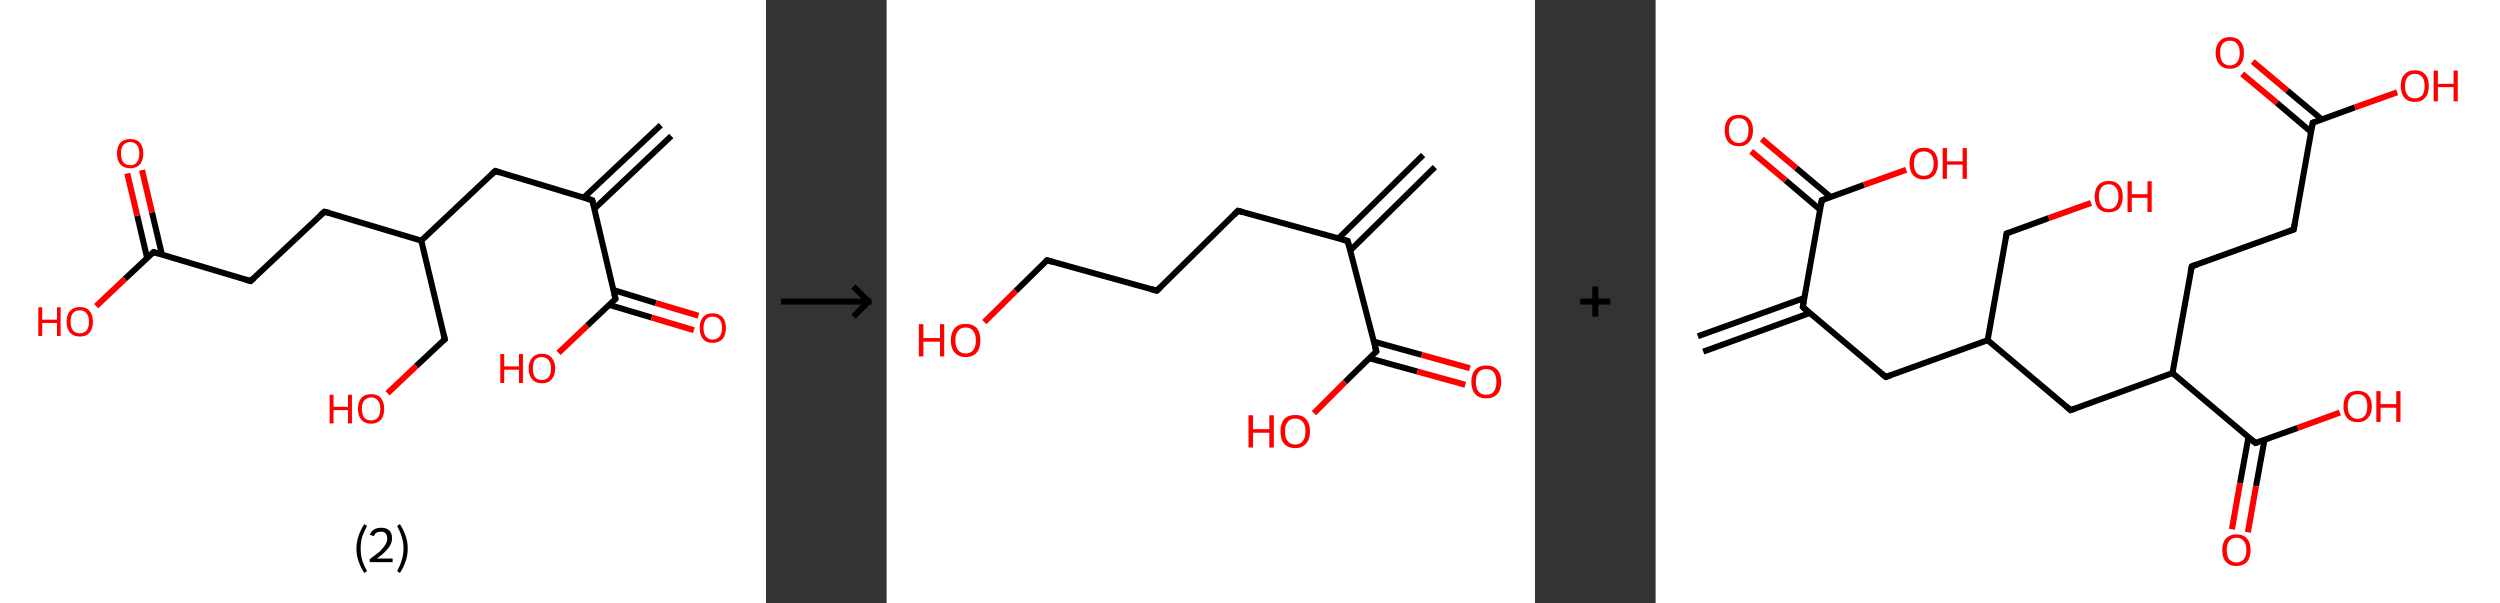 <?xml version='1.0' encoding='ASCII' standalone='yes'?>
<svg xmlns="http://www.w3.org/2000/svg" xmlns:xlink="http://www.w3.org/1999/xlink" version="1.1" width="829.0px" viewBox="0 0 829.0 200.0" height="200.0px">
  <rect x="0" y="0" width="829.0" height="200.0" fill="#333333" stroke="none"/>
  <g>
    <g transform="translate(0, 0) scale(1 1) "><!-- END OF HEADER -->
<rect style="opacity:1.0;fill:#FFFFFF;stroke:none" width="254.0" height="200.0" x="0.0" y="0.0"> </rect>
<path class="bond-0 atom-0 atom-1" d="M 222.6,45.1 L 197.1,69.2" style="fill:none;fill-rule:evenodd;stroke:#000000;stroke-width:2.0px;stroke-linecap:butt;stroke-linejoin:miter;stroke-opacity:1"/>
<path class="bond-0 atom-0 atom-1" d="M 219.1,41.5 L 193.6,65.5" style="fill:none;fill-rule:evenodd;stroke:#000000;stroke-width:2.0px;stroke-linecap:butt;stroke-linejoin:miter;stroke-opacity:1"/>
<path class="bond-1 atom-1 atom-2" d="M 196.4,66.4 L 164.2,56.7" style="fill:none;fill-rule:evenodd;stroke:#000000;stroke-width:2.0px;stroke-linecap:butt;stroke-linejoin:miter;stroke-opacity:1"/>
<path class="bond-2 atom-2 atom-3" d="M 164.2,56.7 L 139.7,79.8" style="fill:none;fill-rule:evenodd;stroke:#000000;stroke-width:2.0px;stroke-linecap:butt;stroke-linejoin:miter;stroke-opacity:1"/>
<path class="bond-3 atom-3 atom-4" d="M 139.7,79.8 L 147.5,112.5" style="fill:none;fill-rule:evenodd;stroke:#000000;stroke-width:2.0px;stroke-linecap:butt;stroke-linejoin:miter;stroke-opacity:1"/>
<path class="bond-4 atom-4 atom-5" d="M 147.5,112.5 L 138.0,121.4" style="fill:none;fill-rule:evenodd;stroke:#000000;stroke-width:2.0px;stroke-linecap:butt;stroke-linejoin:miter;stroke-opacity:1"/>
<path class="bond-4 atom-4 atom-5" d="M 138.0,121.4 L 128.5,130.4" style="fill:none;fill-rule:evenodd;stroke:#FF0000;stroke-width:2.0px;stroke-linecap:butt;stroke-linejoin:miter;stroke-opacity:1"/>
<path class="bond-5 atom-3 atom-6" d="M 139.7,79.8 L 107.6,70.2" style="fill:none;fill-rule:evenodd;stroke:#000000;stroke-width:2.0px;stroke-linecap:butt;stroke-linejoin:miter;stroke-opacity:1"/>
<path class="bond-6 atom-6 atom-7" d="M 107.6,70.2 L 83.1,93.2" style="fill:none;fill-rule:evenodd;stroke:#000000;stroke-width:2.0px;stroke-linecap:butt;stroke-linejoin:miter;stroke-opacity:1"/>
<path class="bond-7 atom-7 atom-8" d="M 83.1,93.2 L 50.9,83.6" style="fill:none;fill-rule:evenodd;stroke:#000000;stroke-width:2.0px;stroke-linecap:butt;stroke-linejoin:miter;stroke-opacity:1"/>
<path class="bond-8 atom-8 atom-9" d="M 53.7,84.4 L 50.4,70.4" style="fill:none;fill-rule:evenodd;stroke:#000000;stroke-width:2.0px;stroke-linecap:butt;stroke-linejoin:miter;stroke-opacity:1"/>
<path class="bond-8 atom-8 atom-9" d="M 50.4,70.4 L 47.1,56.4" style="fill:none;fill-rule:evenodd;stroke:#FF0000;stroke-width:2.0px;stroke-linecap:butt;stroke-linejoin:miter;stroke-opacity:1"/>
<path class="bond-8 atom-8 atom-9" d="M 48.8,85.6 L 45.5,71.5" style="fill:none;fill-rule:evenodd;stroke:#000000;stroke-width:2.0px;stroke-linecap:butt;stroke-linejoin:miter;stroke-opacity:1"/>
<path class="bond-8 atom-8 atom-9" d="M 45.5,71.5 L 42.2,57.5" style="fill:none;fill-rule:evenodd;stroke:#FF0000;stroke-width:2.0px;stroke-linecap:butt;stroke-linejoin:miter;stroke-opacity:1"/>
<path class="bond-9 atom-8 atom-10" d="M 50.9,83.6 L 41.4,92.5" style="fill:none;fill-rule:evenodd;stroke:#000000;stroke-width:2.0px;stroke-linecap:butt;stroke-linejoin:miter;stroke-opacity:1"/>
<path class="bond-9 atom-8 atom-10" d="M 41.4,92.5 L 31.9,101.5" style="fill:none;fill-rule:evenodd;stroke:#FF0000;stroke-width:2.0px;stroke-linecap:butt;stroke-linejoin:miter;stroke-opacity:1"/>
<path class="bond-10 atom-1 atom-11" d="M 196.4,66.4 L 204.1,99.1" style="fill:none;fill-rule:evenodd;stroke:#000000;stroke-width:2.0px;stroke-linecap:butt;stroke-linejoin:miter;stroke-opacity:1"/>
<path class="bond-11 atom-11 atom-12" d="M 202.0,101.1 L 216.1,105.3" style="fill:none;fill-rule:evenodd;stroke:#000000;stroke-width:2.0px;stroke-linecap:butt;stroke-linejoin:miter;stroke-opacity:1"/>
<path class="bond-11 atom-11 atom-12" d="M 216.1,105.3 L 230.1,109.5" style="fill:none;fill-rule:evenodd;stroke:#FF0000;stroke-width:2.0px;stroke-linecap:butt;stroke-linejoin:miter;stroke-opacity:1"/>
<path class="bond-11 atom-11 atom-12" d="M 203.5,96.2 L 217.5,100.5" style="fill:none;fill-rule:evenodd;stroke:#000000;stroke-width:2.0px;stroke-linecap:butt;stroke-linejoin:miter;stroke-opacity:1"/>
<path class="bond-11 atom-11 atom-12" d="M 217.5,100.5 L 231.6,104.7" style="fill:none;fill-rule:evenodd;stroke:#FF0000;stroke-width:2.0px;stroke-linecap:butt;stroke-linejoin:miter;stroke-opacity:1"/>
<path class="bond-12 atom-11 atom-13" d="M 204.1,99.1 L 194.7,108.0" style="fill:none;fill-rule:evenodd;stroke:#000000;stroke-width:2.0px;stroke-linecap:butt;stroke-linejoin:miter;stroke-opacity:1"/>
<path class="bond-12 atom-11 atom-13" d="M 194.7,108.0 L 185.2,117.0" style="fill:none;fill-rule:evenodd;stroke:#FF0000;stroke-width:2.0px;stroke-linecap:butt;stroke-linejoin:miter;stroke-opacity:1"/>
<path d="M 194.8,65.9 L 196.4,66.4 L 196.8,68.0" style="fill:none;stroke:#000000;stroke-width:2.0px;stroke-linecap:butt;stroke-linejoin:miter;stroke-opacity:1;"/>
<path d="M 165.8,57.2 L 164.2,56.7 L 163.0,57.9" style="fill:none;stroke:#000000;stroke-width:2.0px;stroke-linecap:butt;stroke-linejoin:miter;stroke-opacity:1;"/>
<path d="M 147.1,110.9 L 147.5,112.5 L 147.0,112.9" style="fill:none;stroke:#000000;stroke-width:2.0px;stroke-linecap:butt;stroke-linejoin:miter;stroke-opacity:1;"/>
<path d="M 109.2,70.6 L 107.6,70.2 L 106.3,71.3" style="fill:none;stroke:#000000;stroke-width:2.0px;stroke-linecap:butt;stroke-linejoin:miter;stroke-opacity:1;"/>
<path d="M 84.3,92.1 L 83.1,93.2 L 81.5,92.7" style="fill:none;stroke:#000000;stroke-width:2.0px;stroke-linecap:butt;stroke-linejoin:miter;stroke-opacity:1;"/>
<path d="M 52.5,84.1 L 50.9,83.6 L 50.4,84.0" style="fill:none;stroke:#000000;stroke-width:2.0px;stroke-linecap:butt;stroke-linejoin:miter;stroke-opacity:1;"/>
<path d="M 203.7,97.4 L 204.1,99.1 L 203.7,99.5" style="fill:none;stroke:#000000;stroke-width:2.0px;stroke-linecap:butt;stroke-linejoin:miter;stroke-opacity:1;"/>
<path class="atom-5" d="M 109.3 130.9 L 110.6 130.9 L 110.6 134.9 L 115.4 134.9 L 115.4 130.9 L 116.7 130.9 L 116.7 140.4 L 115.4 140.4 L 115.4 136.0 L 110.6 136.0 L 110.6 140.4 L 109.3 140.4 L 109.3 130.9 " fill="#FF0000"/>
<path class="atom-5" d="M 118.7 135.6 Q 118.7 133.3, 119.8 132.0 Q 120.9 130.7, 123.1 130.7 Q 125.2 130.7, 126.3 132.0 Q 127.4 133.3, 127.4 135.6 Q 127.4 137.9, 126.3 139.2 Q 125.1 140.5, 123.1 140.5 Q 121.0 140.5, 119.8 139.2 Q 118.7 137.9, 118.7 135.6 M 123.1 139.4 Q 124.5 139.4, 125.3 138.5 Q 126.1 137.5, 126.1 135.6 Q 126.1 133.7, 125.3 132.8 Q 124.5 131.8, 123.1 131.8 Q 121.6 131.8, 120.8 132.8 Q 120.0 133.7, 120.0 135.6 Q 120.0 137.5, 120.8 138.5 Q 121.6 139.4, 123.1 139.4 " fill="#FF0000"/>
<path class="atom-9" d="M 38.8 50.9 Q 38.8 48.6, 39.9 47.3 Q 41.1 46.1, 43.2 46.1 Q 45.3 46.1, 46.4 47.3 Q 47.5 48.6, 47.5 50.9 Q 47.5 53.2, 46.4 54.5 Q 45.2 55.8, 43.2 55.8 Q 41.1 55.8, 39.9 54.5 Q 38.8 53.2, 38.8 50.9 M 43.2 54.8 Q 44.6 54.8, 45.4 53.8 Q 46.2 52.8, 46.2 50.9 Q 46.2 49.0, 45.4 48.1 Q 44.6 47.1, 43.2 47.1 Q 41.7 47.1, 40.9 48.1 Q 40.1 49.0, 40.1 50.9 Q 40.1 52.8, 40.9 53.8 Q 41.7 54.8, 43.2 54.8 " fill="#FF0000"/>
<path class="atom-10" d="M 12.7 101.9 L 14.0 101.9 L 14.0 106.0 L 18.9 106.0 L 18.9 101.9 L 20.1 101.9 L 20.1 111.4 L 18.9 111.4 L 18.9 107.1 L 14.0 107.1 L 14.0 111.4 L 12.7 111.4 L 12.7 101.9 " fill="#FF0000"/>
<path class="atom-10" d="M 22.1 106.7 Q 22.1 104.4, 23.2 103.1 Q 24.4 101.8, 26.5 101.8 Q 28.6 101.8, 29.7 103.1 Q 30.8 104.4, 30.8 106.7 Q 30.8 109.0, 29.7 110.3 Q 28.6 111.6, 26.5 111.6 Q 24.4 111.6, 23.2 110.3 Q 22.1 109.0, 22.1 106.7 M 26.5 110.5 Q 27.9 110.5, 28.7 109.6 Q 29.5 108.6, 29.5 106.7 Q 29.5 104.8, 28.7 103.9 Q 27.9 102.9, 26.5 102.9 Q 25.0 102.9, 24.2 103.8 Q 23.4 104.8, 23.4 106.7 Q 23.4 108.6, 24.2 109.6 Q 25.0 110.5, 26.5 110.5 " fill="#FF0000"/>
<path class="atom-12" d="M 232.0 108.7 Q 232.0 106.5, 233.1 105.2 Q 234.2 103.9, 236.3 103.9 Q 238.4 103.9, 239.6 105.2 Q 240.7 106.5, 240.7 108.7 Q 240.7 111.1, 239.6 112.4 Q 238.4 113.7, 236.3 113.7 Q 234.2 113.7, 233.1 112.4 Q 232.0 111.1, 232.0 108.7 M 236.3 112.6 Q 237.8 112.6, 238.6 111.6 Q 239.4 110.7, 239.4 108.7 Q 239.4 106.9, 238.6 105.9 Q 237.8 105.0, 236.3 105.0 Q 234.9 105.0, 234.1 105.9 Q 233.3 106.9, 233.3 108.7 Q 233.3 110.7, 234.1 111.6 Q 234.9 112.6, 236.3 112.6 " fill="#FF0000"/>
<path class="atom-13" d="M 165.9 117.4 L 167.2 117.4 L 167.2 121.5 L 172.1 121.5 L 172.1 117.4 L 173.4 117.4 L 173.4 127.0 L 172.1 127.0 L 172.1 122.6 L 167.2 122.6 L 167.2 127.0 L 165.9 127.0 L 165.9 117.4 " fill="#FF0000"/>
<path class="atom-13" d="M 175.3 122.2 Q 175.3 119.9, 176.5 118.6 Q 177.6 117.3, 179.7 117.3 Q 181.8 117.3, 182.9 118.6 Q 184.1 119.9, 184.1 122.2 Q 184.1 124.5, 182.9 125.8 Q 181.8 127.1, 179.7 127.1 Q 177.6 127.1, 176.5 125.8 Q 175.3 124.5, 175.3 122.2 M 179.7 126.0 Q 181.1 126.0, 181.9 125.1 Q 182.7 124.1, 182.7 122.2 Q 182.7 120.3, 181.9 119.4 Q 181.1 118.4, 179.7 118.4 Q 178.2 118.4, 177.4 119.3 Q 176.7 120.3, 176.7 122.2 Q 176.7 124.1, 177.4 125.1 Q 178.2 126.0, 179.7 126.0 " fill="#FF0000"/>
<path class="legend" d="M 118.2 181.9 Q 118.2 179.6, 118.9 177.7 Q 119.5 175.8, 120.8 173.8 L 121.7 174.4 Q 120.7 176.3, 120.1 178.0 Q 119.6 179.7, 119.6 181.9 Q 119.6 184.0, 120.1 185.8 Q 120.7 187.5, 121.7 189.4 L 120.8 190.0 Q 119.5 188.0, 118.9 186.1 Q 118.2 184.2, 118.2 181.9 " fill="#000000"/>
<path class="legend" d="M 122.6 177.3 Q 123.1 176.2, 124.0 175.6 Q 125.0 175.0, 126.4 175.0 Q 128.1 175.0, 129.1 175.9 Q 130.0 176.8, 130.0 178.5 Q 130.0 180.2, 128.8 181.7 Q 127.6 183.3, 125.0 185.2 L 130.2 185.2 L 130.2 186.4 L 122.6 186.4 L 122.6 185.4 Q 124.7 183.9, 126.0 182.8 Q 127.2 181.6, 127.8 180.6 Q 128.4 179.6, 128.4 178.6 Q 128.4 177.5, 127.9 176.9 Q 127.4 176.3, 126.4 176.3 Q 125.5 176.3, 124.9 176.6 Q 124.3 177.0, 123.9 177.8 L 122.6 177.3 " fill="#000000"/>
<path class="legend" d="M 135.2 181.9 Q 135.2 184.2, 134.5 186.1 Q 133.9 188.0, 132.6 190.0 L 131.7 189.4 Q 132.7 187.5, 133.2 185.8 Q 133.8 184.0, 133.8 181.9 Q 133.8 179.7, 133.2 178.0 Q 132.7 176.3, 131.7 174.4 L 132.6 173.8 Q 133.9 175.8, 134.5 177.7 Q 135.2 179.6, 135.2 181.9 " fill="#000000"/>
</g>
    <g transform="translate(254, 0) scale(1 1) "><line x1="5" y1="100" x2="35" y2="100" style="stroke:rgb(0,0,0);stroke-width:2"/>
  <line x1="34" y1="100" x2="29" y2="95" style="stroke:rgb(0,0,0);stroke-width:2"/>
  <line x1="34" y1="100" x2="29" y2="105" style="stroke:rgb(0,0,0);stroke-width:2"/>
</g>
    <g transform="translate(294.0, 0) scale(1 1) "><!-- END OF HEADER -->
<rect style="opacity:1.0;fill:#FFFFFF;stroke:none" width="215.0" height="200.0" x="0.0" y="0.0"> </rect>
<path class="bond-0 atom-0 atom-1" d="M 181.8,55.4 L 153.7,83.1" style="fill:none;fill-rule:evenodd;stroke:#000000;stroke-width:2.0px;stroke-linecap:butt;stroke-linejoin:miter;stroke-opacity:1"/>
<path class="bond-0 atom-0 atom-1" d="M 177.9,51.4 L 149.8,79.1" style="fill:none;fill-rule:evenodd;stroke:#000000;stroke-width:2.0px;stroke-linecap:butt;stroke-linejoin:miter;stroke-opacity:1"/>
<path class="bond-1 atom-1 atom-2" d="M 152.9,79.9 L 116.5,69.9" style="fill:none;fill-rule:evenodd;stroke:#000000;stroke-width:2.0px;stroke-linecap:butt;stroke-linejoin:miter;stroke-opacity:1"/>
<path class="bond-2 atom-2 atom-3" d="M 116.5,69.9 L 89.6,96.4" style="fill:none;fill-rule:evenodd;stroke:#000000;stroke-width:2.0px;stroke-linecap:butt;stroke-linejoin:miter;stroke-opacity:1"/>
<path class="bond-3 atom-3 atom-4" d="M 89.6,96.4 L 53.2,86.3" style="fill:none;fill-rule:evenodd;stroke:#000000;stroke-width:2.0px;stroke-linecap:butt;stroke-linejoin:miter;stroke-opacity:1"/>
<path class="bond-4 atom-4 atom-5" d="M 53.2,86.3 L 42.8,96.5" style="fill:none;fill-rule:evenodd;stroke:#000000;stroke-width:2.0px;stroke-linecap:butt;stroke-linejoin:miter;stroke-opacity:1"/>
<path class="bond-4 atom-4 atom-5" d="M 42.8,96.5 L 32.4,106.8" style="fill:none;fill-rule:evenodd;stroke:#FF0000;stroke-width:2.0px;stroke-linecap:butt;stroke-linejoin:miter;stroke-opacity:1"/>
<path class="bond-5 atom-1 atom-6" d="M 152.9,79.9 L 162.4,116.5" style="fill:none;fill-rule:evenodd;stroke:#000000;stroke-width:2.0px;stroke-linecap:butt;stroke-linejoin:miter;stroke-opacity:1"/>
<path class="bond-6 atom-6 atom-7" d="M 160.1,118.8 L 176.0,123.2" style="fill:none;fill-rule:evenodd;stroke:#000000;stroke-width:2.0px;stroke-linecap:butt;stroke-linejoin:miter;stroke-opacity:1"/>
<path class="bond-6 atom-6 atom-7" d="M 176.0,123.2 L 191.9,127.6" style="fill:none;fill-rule:evenodd;stroke:#FF0000;stroke-width:2.0px;stroke-linecap:butt;stroke-linejoin:miter;stroke-opacity:1"/>
<path class="bond-6 atom-6 atom-7" d="M 161.6,113.3 L 177.5,117.7" style="fill:none;fill-rule:evenodd;stroke:#000000;stroke-width:2.0px;stroke-linecap:butt;stroke-linejoin:miter;stroke-opacity:1"/>
<path class="bond-6 atom-6 atom-7" d="M 177.5,117.7 L 193.4,122.1" style="fill:none;fill-rule:evenodd;stroke:#FF0000;stroke-width:2.0px;stroke-linecap:butt;stroke-linejoin:miter;stroke-opacity:1"/>
<path class="bond-7 atom-6 atom-8" d="M 162.4,116.5 L 152.0,126.7" style="fill:none;fill-rule:evenodd;stroke:#000000;stroke-width:2.0px;stroke-linecap:butt;stroke-linejoin:miter;stroke-opacity:1"/>
<path class="bond-7 atom-6 atom-8" d="M 152.0,126.7 L 141.7,137.0" style="fill:none;fill-rule:evenodd;stroke:#FF0000;stroke-width:2.0px;stroke-linecap:butt;stroke-linejoin:miter;stroke-opacity:1"/>
<path d="M 151.1,79.4 L 152.9,79.9 L 153.4,81.8" style="fill:none;stroke:#000000;stroke-width:2.0px;stroke-linecap:butt;stroke-linejoin:miter;stroke-opacity:1;"/>
<path d="M 118.3,70.4 L 116.5,69.9 L 115.2,71.2" style="fill:none;stroke:#000000;stroke-width:2.0px;stroke-linecap:butt;stroke-linejoin:miter;stroke-opacity:1;"/>
<path d="M 90.9,95.1 L 89.6,96.4 L 87.8,95.9" style="fill:none;stroke:#000000;stroke-width:2.0px;stroke-linecap:butt;stroke-linejoin:miter;stroke-opacity:1;"/>
<path d="M 55.0,86.8 L 53.2,86.3 L 52.6,86.8" style="fill:none;stroke:#000000;stroke-width:2.0px;stroke-linecap:butt;stroke-linejoin:miter;stroke-opacity:1;"/>
<path d="M 161.9,114.7 L 162.4,116.5 L 161.9,117.0" style="fill:none;stroke:#000000;stroke-width:2.0px;stroke-linecap:butt;stroke-linejoin:miter;stroke-opacity:1;"/>
<path class="atom-5" d="M 10.7 107.5 L 12.2 107.5 L 12.2 112.1 L 17.7 112.1 L 17.7 107.5 L 19.1 107.5 L 19.1 118.2 L 17.7 118.2 L 17.7 113.3 L 12.2 113.3 L 12.2 118.2 L 10.7 118.2 L 10.7 107.5 " fill="#FF0000"/>
<path class="atom-5" d="M 21.3 112.9 Q 21.3 110.3, 22.6 108.8 Q 23.9 107.4, 26.2 107.4 Q 28.6 107.4, 29.9 108.8 Q 31.1 110.3, 31.1 112.9 Q 31.1 115.5, 29.9 116.9 Q 28.6 118.4, 26.2 118.4 Q 23.9 118.4, 22.6 116.9 Q 21.3 115.5, 21.3 112.9 M 26.2 117.2 Q 27.9 117.2, 28.7 116.1 Q 29.6 115.0, 29.6 112.9 Q 29.6 110.8, 28.7 109.7 Q 27.9 108.6, 26.2 108.6 Q 24.6 108.6, 23.7 109.7 Q 22.8 110.7, 22.8 112.9 Q 22.8 115.0, 23.7 116.1 Q 24.6 117.2, 26.2 117.2 " fill="#FF0000"/>
<path class="atom-7" d="M 193.9 126.6 Q 193.9 124.0, 195.2 122.6 Q 196.5 121.2, 198.8 121.2 Q 201.2 121.2, 202.5 122.6 Q 203.8 124.0, 203.8 126.6 Q 203.8 129.2, 202.5 130.7 Q 201.2 132.1, 198.8 132.1 Q 196.5 132.1, 195.2 130.7 Q 193.9 129.2, 193.9 126.6 M 198.8 130.9 Q 200.5 130.9, 201.3 129.9 Q 202.2 128.7, 202.2 126.6 Q 202.2 124.5, 201.3 123.4 Q 200.5 122.4, 198.8 122.4 Q 197.2 122.4, 196.3 123.4 Q 195.4 124.5, 195.4 126.6 Q 195.4 128.8, 196.3 129.9 Q 197.2 130.9, 198.8 130.9 " fill="#FF0000"/>
<path class="atom-8" d="M 120.0 137.7 L 121.5 137.7 L 121.5 142.3 L 126.9 142.3 L 126.9 137.7 L 128.4 137.7 L 128.4 148.4 L 126.9 148.4 L 126.9 143.5 L 121.5 143.5 L 121.5 148.4 L 120.0 148.4 L 120.0 137.7 " fill="#FF0000"/>
<path class="atom-8" d="M 130.6 143.0 Q 130.6 140.5, 131.8 139.0 Q 133.1 137.6, 135.5 137.6 Q 137.9 137.6, 139.1 139.0 Q 140.4 140.5, 140.4 143.0 Q 140.4 145.6, 139.1 147.1 Q 137.8 148.6, 135.5 148.6 Q 133.1 148.6, 131.8 147.1 Q 130.6 145.7, 130.6 143.0 M 135.5 147.4 Q 137.1 147.4, 138.0 146.3 Q 138.9 145.2, 138.9 143.0 Q 138.9 140.9, 138.0 139.9 Q 137.1 138.8, 135.5 138.8 Q 133.9 138.8, 133.0 139.9 Q 132.1 140.9, 132.1 143.0 Q 132.1 145.2, 133.0 146.3 Q 133.9 147.4, 135.5 147.4 " fill="#FF0000"/>
</g>
    <g transform="translate(509.0, 0) scale(1 1) "><line x1="15" y1="100" x2="25" y2="100" style="stroke:rgb(0,0,0);stroke-width:2"/>
  <line x1="20" y1="95" x2="20" y2="105" style="stroke:rgb(0,0,0);stroke-width:2"/>
</g>
    <g transform="translate(549.0, 0) scale(1 1) "><!-- END OF HEADER -->
<rect style="opacity:1.0;fill:#FFFFFF;stroke:none" width="280.0" height="200.0" x="0.0" y="0.0"> </rect>
<path class="bond-0 atom-0 atom-1" d="M 14.0,111.5 L 49.3,98.8" style="fill:none;fill-rule:evenodd;stroke:#000000;stroke-width:2.0px;stroke-linecap:butt;stroke-linejoin:miter;stroke-opacity:1"/>
<path class="bond-0 atom-0 atom-1" d="M 15.8,116.6 L 51.1,103.8" style="fill:none;fill-rule:evenodd;stroke:#000000;stroke-width:2.0px;stroke-linecap:butt;stroke-linejoin:miter;stroke-opacity:1"/>
<path class="bond-1 atom-1 atom-2" d="M 48.8,101.8 L 76.3,125.0" style="fill:none;fill-rule:evenodd;stroke:#000000;stroke-width:2.0px;stroke-linecap:butt;stroke-linejoin:miter;stroke-opacity:1"/>
<path class="bond-2 atom-2 atom-3" d="M 76.3,125.0 L 110.1,112.8" style="fill:none;fill-rule:evenodd;stroke:#000000;stroke-width:2.0px;stroke-linecap:butt;stroke-linejoin:miter;stroke-opacity:1"/>
<path class="bond-3 atom-3 atom-4" d="M 110.1,112.8 L 116.4,77.4" style="fill:none;fill-rule:evenodd;stroke:#000000;stroke-width:2.0px;stroke-linecap:butt;stroke-linejoin:miter;stroke-opacity:1"/>
<path class="bond-4 atom-4 atom-5" d="M 116.4,77.4 L 130.4,72.3" style="fill:none;fill-rule:evenodd;stroke:#000000;stroke-width:2.0px;stroke-linecap:butt;stroke-linejoin:miter;stroke-opacity:1"/>
<path class="bond-4 atom-4 atom-5" d="M 130.4,72.3 L 144.4,67.3" style="fill:none;fill-rule:evenodd;stroke:#FF0000;stroke-width:2.0px;stroke-linecap:butt;stroke-linejoin:miter;stroke-opacity:1"/>
<path class="bond-5 atom-3 atom-6" d="M 110.1,112.8 L 137.6,136.0" style="fill:none;fill-rule:evenodd;stroke:#000000;stroke-width:2.0px;stroke-linecap:butt;stroke-linejoin:miter;stroke-opacity:1"/>
<path class="bond-6 atom-6 atom-7" d="M 137.6,136.0 L 171.4,123.7" style="fill:none;fill-rule:evenodd;stroke:#000000;stroke-width:2.0px;stroke-linecap:butt;stroke-linejoin:miter;stroke-opacity:1"/>
<path class="bond-7 atom-7 atom-8" d="M 171.4,123.7 L 177.8,88.3" style="fill:none;fill-rule:evenodd;stroke:#000000;stroke-width:2.0px;stroke-linecap:butt;stroke-linejoin:miter;stroke-opacity:1"/>
<path class="bond-8 atom-8 atom-9" d="M 177.8,88.3 L 211.6,76.1" style="fill:none;fill-rule:evenodd;stroke:#000000;stroke-width:2.0px;stroke-linecap:butt;stroke-linejoin:miter;stroke-opacity:1"/>
<path class="bond-9 atom-9 atom-10" d="M 211.6,76.1 L 217.9,40.7" style="fill:none;fill-rule:evenodd;stroke:#000000;stroke-width:2.0px;stroke-linecap:butt;stroke-linejoin:miter;stroke-opacity:1"/>
<path class="bond-10 atom-10 atom-11" d="M 220.9,39.6 L 209.4,30.0" style="fill:none;fill-rule:evenodd;stroke:#000000;stroke-width:2.0px;stroke-linecap:butt;stroke-linejoin:miter;stroke-opacity:1"/>
<path class="bond-10 atom-10 atom-11" d="M 209.4,30.0 L 198.0,20.4" style="fill:none;fill-rule:evenodd;stroke:#FF0000;stroke-width:2.0px;stroke-linecap:butt;stroke-linejoin:miter;stroke-opacity:1"/>
<path class="bond-10 atom-10 atom-11" d="M 217.4,43.8 L 206.0,34.1" style="fill:none;fill-rule:evenodd;stroke:#000000;stroke-width:2.0px;stroke-linecap:butt;stroke-linejoin:miter;stroke-opacity:1"/>
<path class="bond-10 atom-10 atom-11" d="M 206.0,34.1 L 194.5,24.5" style="fill:none;fill-rule:evenodd;stroke:#FF0000;stroke-width:2.0px;stroke-linecap:butt;stroke-linejoin:miter;stroke-opacity:1"/>
<path class="bond-11 atom-10 atom-12" d="M 217.9,40.7 L 231.9,35.6" style="fill:none;fill-rule:evenodd;stroke:#000000;stroke-width:2.0px;stroke-linecap:butt;stroke-linejoin:miter;stroke-opacity:1"/>
<path class="bond-11 atom-10 atom-12" d="M 231.9,35.6 L 245.9,30.6" style="fill:none;fill-rule:evenodd;stroke:#FF0000;stroke-width:2.0px;stroke-linecap:butt;stroke-linejoin:miter;stroke-opacity:1"/>
<path class="bond-12 atom-7 atom-13" d="M 171.4,123.7 L 198.9,146.9" style="fill:none;fill-rule:evenodd;stroke:#000000;stroke-width:2.0px;stroke-linecap:butt;stroke-linejoin:miter;stroke-opacity:1"/>
<path class="bond-13 atom-13 atom-14" d="M 196.6,144.9 L 193.8,160.2" style="fill:none;fill-rule:evenodd;stroke:#000000;stroke-width:2.0px;stroke-linecap:butt;stroke-linejoin:miter;stroke-opacity:1"/>
<path class="bond-13 atom-13 atom-14" d="M 193.8,160.2 L 191.1,175.5" style="fill:none;fill-rule:evenodd;stroke:#FF0000;stroke-width:2.0px;stroke-linecap:butt;stroke-linejoin:miter;stroke-opacity:1"/>
<path class="bond-13 atom-13 atom-14" d="M 201.9,145.9 L 199.1,161.2" style="fill:none;fill-rule:evenodd;stroke:#000000;stroke-width:2.0px;stroke-linecap:butt;stroke-linejoin:miter;stroke-opacity:1"/>
<path class="bond-13 atom-13 atom-14" d="M 199.1,161.2 L 196.4,176.5" style="fill:none;fill-rule:evenodd;stroke:#FF0000;stroke-width:2.0px;stroke-linecap:butt;stroke-linejoin:miter;stroke-opacity:1"/>
<path class="bond-14 atom-13 atom-15" d="M 198.9,146.9 L 212.9,141.9" style="fill:none;fill-rule:evenodd;stroke:#000000;stroke-width:2.0px;stroke-linecap:butt;stroke-linejoin:miter;stroke-opacity:1"/>
<path class="bond-14 atom-13 atom-15" d="M 212.9,141.9 L 226.9,136.8" style="fill:none;fill-rule:evenodd;stroke:#FF0000;stroke-width:2.0px;stroke-linecap:butt;stroke-linejoin:miter;stroke-opacity:1"/>
<path class="bond-15 atom-1 atom-16" d="M 48.8,101.8 L 55.1,66.4" style="fill:none;fill-rule:evenodd;stroke:#000000;stroke-width:2.0px;stroke-linecap:butt;stroke-linejoin:miter;stroke-opacity:1"/>
<path class="bond-16 atom-16 atom-17" d="M 58.0,65.3 L 46.6,55.7" style="fill:none;fill-rule:evenodd;stroke:#000000;stroke-width:2.0px;stroke-linecap:butt;stroke-linejoin:miter;stroke-opacity:1"/>
<path class="bond-16 atom-16 atom-17" d="M 46.6,55.7 L 35.2,46.1" style="fill:none;fill-rule:evenodd;stroke:#FF0000;stroke-width:2.0px;stroke-linecap:butt;stroke-linejoin:miter;stroke-opacity:1"/>
<path class="bond-16 atom-16 atom-17" d="M 54.5,69.5 L 43.1,59.8" style="fill:none;fill-rule:evenodd;stroke:#000000;stroke-width:2.0px;stroke-linecap:butt;stroke-linejoin:miter;stroke-opacity:1"/>
<path class="bond-16 atom-16 atom-17" d="M 43.1,59.8 L 31.7,50.2" style="fill:none;fill-rule:evenodd;stroke:#FF0000;stroke-width:2.0px;stroke-linecap:butt;stroke-linejoin:miter;stroke-opacity:1"/>
<path class="bond-17 atom-16 atom-18" d="M 55.1,66.4 L 69.1,61.3" style="fill:none;fill-rule:evenodd;stroke:#000000;stroke-width:2.0px;stroke-linecap:butt;stroke-linejoin:miter;stroke-opacity:1"/>
<path class="bond-17 atom-16 atom-18" d="M 69.1,61.3 L 83.1,56.3" style="fill:none;fill-rule:evenodd;stroke:#FF0000;stroke-width:2.0px;stroke-linecap:butt;stroke-linejoin:miter;stroke-opacity:1"/>
<path d="M 50.1,103.0 L 48.8,101.8 L 49.1,100.0" style="fill:none;stroke:#000000;stroke-width:2.0px;stroke-linecap:butt;stroke-linejoin:miter;stroke-opacity:1;"/>
<path d="M 74.9,123.8 L 76.3,125.0 L 78.0,124.4" style="fill:none;stroke:#000000;stroke-width:2.0px;stroke-linecap:butt;stroke-linejoin:miter;stroke-opacity:1;"/>
<path d="M 116.1,79.1 L 116.4,77.4 L 117.1,77.1" style="fill:none;stroke:#000000;stroke-width:2.0px;stroke-linecap:butt;stroke-linejoin:miter;stroke-opacity:1;"/>
<path d="M 136.2,134.8 L 137.6,136.0 L 139.3,135.4" style="fill:none;stroke:#000000;stroke-width:2.0px;stroke-linecap:butt;stroke-linejoin:miter;stroke-opacity:1;"/>
<path d="M 177.4,90.1 L 177.8,88.3 L 179.5,87.7" style="fill:none;stroke:#000000;stroke-width:2.0px;stroke-linecap:butt;stroke-linejoin:miter;stroke-opacity:1;"/>
<path d="M 209.9,76.7 L 211.6,76.1 L 211.9,74.3" style="fill:none;stroke:#000000;stroke-width:2.0px;stroke-linecap:butt;stroke-linejoin:miter;stroke-opacity:1;"/>
<path d="M 217.6,42.5 L 217.9,40.7 L 218.6,40.4" style="fill:none;stroke:#000000;stroke-width:2.0px;stroke-linecap:butt;stroke-linejoin:miter;stroke-opacity:1;"/>
<path d="M 197.6,145.8 L 198.9,146.9 L 199.6,146.7" style="fill:none;stroke:#000000;stroke-width:2.0px;stroke-linecap:butt;stroke-linejoin:miter;stroke-opacity:1;"/>
<path d="M 54.8,68.2 L 55.1,66.4 L 55.8,66.1" style="fill:none;stroke:#000000;stroke-width:2.0px;stroke-linecap:butt;stroke-linejoin:miter;stroke-opacity:1;"/>
<path class="atom-5" d="M 145.6 65.2 Q 145.6 62.7, 146.8 61.4 Q 148.0 60.0, 150.3 60.0 Q 152.5 60.0, 153.7 61.4 Q 154.9 62.7, 154.9 65.2 Q 154.9 67.6, 153.7 69.1 Q 152.5 70.4, 150.3 70.4 Q 148.0 70.4, 146.8 69.1 Q 145.6 67.7, 145.6 65.2 M 150.3 69.3 Q 151.8 69.3, 152.6 68.3 Q 153.5 67.2, 153.5 65.2 Q 153.5 63.2, 152.6 62.2 Q 151.8 61.1, 150.3 61.1 Q 148.7 61.1, 147.9 62.1 Q 147.0 63.2, 147.0 65.2 Q 147.0 67.2, 147.9 68.3 Q 148.7 69.3, 150.3 69.3 " fill="#FF0000"/>
<path class="atom-5" d="M 156.5 60.1 L 157.9 60.1 L 157.9 64.4 L 163.1 64.4 L 163.1 60.1 L 164.5 60.1 L 164.5 70.3 L 163.1 70.3 L 163.1 65.6 L 157.9 65.6 L 157.9 70.3 L 156.5 70.3 L 156.5 60.1 " fill="#FF0000"/>
<path class="atom-11" d="M 185.7 17.5 Q 185.7 15.1, 187.0 13.7 Q 188.2 12.3, 190.4 12.3 Q 192.7 12.3, 193.9 13.7 Q 195.1 15.1, 195.1 17.5 Q 195.1 20.0, 193.9 21.4 Q 192.7 22.8, 190.4 22.8 Q 188.2 22.8, 187.0 21.4 Q 185.7 20.0, 185.7 17.5 M 190.4 21.7 Q 192.0 21.7, 192.8 20.6 Q 193.7 19.6, 193.7 17.5 Q 193.7 15.5, 192.8 14.5 Q 192.0 13.5, 190.4 13.5 Q 188.9 13.5, 188.0 14.5 Q 187.2 15.5, 187.2 17.5 Q 187.2 19.6, 188.0 20.6 Q 188.9 21.7, 190.4 21.7 " fill="#FF0000"/>
<path class="atom-12" d="M 247.1 28.5 Q 247.1 26.0, 248.3 24.7 Q 249.5 23.3, 251.8 23.3 Q 254.0 23.3, 255.2 24.7 Q 256.4 26.0, 256.4 28.5 Q 256.4 31.0, 255.2 32.4 Q 254.0 33.8, 251.8 33.8 Q 249.5 33.8, 248.3 32.4 Q 247.1 31.0, 247.1 28.5 M 251.8 32.6 Q 253.3 32.6, 254.2 31.6 Q 255.0 30.5, 255.0 28.5 Q 255.0 26.5, 254.2 25.5 Q 253.3 24.5, 251.8 24.5 Q 250.2 24.5, 249.4 25.5 Q 248.5 26.5, 248.5 28.5 Q 248.5 30.5, 249.4 31.6 Q 250.2 32.6, 251.8 32.6 " fill="#FF0000"/>
<path class="atom-12" d="M 258.0 23.4 L 259.4 23.4 L 259.4 27.8 L 264.6 27.8 L 264.6 23.4 L 266.0 23.4 L 266.0 33.6 L 264.6 33.6 L 264.6 28.9 L 259.4 28.9 L 259.4 33.6 L 258.0 33.6 L 258.0 23.4 " fill="#FF0000"/>
<path class="atom-14" d="M 187.9 182.4 Q 187.9 179.9, 189.1 178.6 Q 190.4 177.2, 192.6 177.2 Q 194.9 177.2, 196.1 178.6 Q 197.3 179.9, 197.3 182.4 Q 197.3 184.9, 196.1 186.3 Q 194.8 187.7, 192.6 187.7 Q 190.4 187.7, 189.1 186.3 Q 187.9 184.9, 187.9 182.4 M 192.6 186.5 Q 194.2 186.5, 195.0 185.5 Q 195.9 184.4, 195.9 182.4 Q 195.9 180.4, 195.0 179.4 Q 194.2 178.3, 192.6 178.3 Q 191.1 178.3, 190.2 179.4 Q 189.4 180.4, 189.4 182.4 Q 189.4 184.4, 190.2 185.5 Q 191.1 186.5, 192.6 186.5 " fill="#FF0000"/>
<path class="atom-15" d="M 228.1 134.7 Q 228.1 132.3, 229.3 130.9 Q 230.5 129.6, 232.8 129.6 Q 235.0 129.6, 236.2 130.9 Q 237.5 132.3, 237.5 134.7 Q 237.5 137.2, 236.2 138.6 Q 235.0 140.0, 232.8 140.0 Q 230.5 140.0, 229.3 138.6 Q 228.1 137.2, 228.1 134.7 M 232.8 138.9 Q 234.3 138.9, 235.2 137.8 Q 236.0 136.8, 236.0 134.7 Q 236.0 132.7, 235.2 131.7 Q 234.3 130.7, 232.8 130.7 Q 231.2 130.7, 230.4 131.7 Q 229.5 132.7, 229.5 134.7 Q 229.5 136.8, 230.4 137.8 Q 231.2 138.9, 232.8 138.9 " fill="#FF0000"/>
<path class="atom-15" d="M 239.0 129.7 L 240.4 129.7 L 240.4 134.0 L 245.6 134.0 L 245.6 129.7 L 247.0 129.7 L 247.0 139.9 L 245.6 139.9 L 245.6 135.2 L 240.4 135.2 L 240.4 139.9 L 239.0 139.9 L 239.0 129.7 " fill="#FF0000"/>
<path class="atom-17" d="M 22.9 43.2 Q 22.9 40.8, 24.1 39.4 Q 25.3 38.1, 27.6 38.1 Q 29.8 38.1, 31.0 39.4 Q 32.3 40.8, 32.3 43.2 Q 32.3 45.7, 31.0 47.1 Q 29.8 48.5, 27.6 48.5 Q 25.3 48.5, 24.1 47.1 Q 22.9 45.7, 22.9 43.2 M 27.6 47.4 Q 29.1 47.4, 30.0 46.3 Q 30.8 45.3, 30.8 43.2 Q 30.8 41.2, 30.0 40.2 Q 29.1 39.2, 27.6 39.2 Q 26.0 39.2, 25.2 40.2 Q 24.3 41.2, 24.3 43.2 Q 24.3 45.3, 25.2 46.3 Q 26.0 47.4, 27.6 47.4 " fill="#FF0000"/>
<path class="atom-18" d="M 84.2 54.2 Q 84.2 51.8, 85.4 50.4 Q 86.7 49.0, 88.9 49.0 Q 91.2 49.0, 92.4 50.4 Q 93.6 51.8, 93.6 54.2 Q 93.6 56.7, 92.4 58.1 Q 91.1 59.5, 88.9 59.5 Q 86.7 59.5, 85.4 58.1 Q 84.2 56.7, 84.2 54.2 M 88.9 58.3 Q 90.5 58.3, 91.3 57.3 Q 92.2 56.2, 92.2 54.2 Q 92.2 52.2, 91.3 51.2 Q 90.5 50.2, 88.9 50.2 Q 87.4 50.2, 86.5 51.2 Q 85.7 52.2, 85.7 54.2 Q 85.7 56.3, 86.5 57.3 Q 87.4 58.3, 88.9 58.3 " fill="#FF0000"/>
<path class="atom-18" d="M 95.2 49.1 L 96.6 49.1 L 96.6 53.5 L 101.8 53.5 L 101.8 49.1 L 103.2 49.1 L 103.2 59.3 L 101.8 59.3 L 101.8 54.6 L 96.6 54.6 L 96.6 59.3 L 95.2 59.3 L 95.2 49.1 " fill="#FF0000"/>
</g>
  </g>
</svg>
